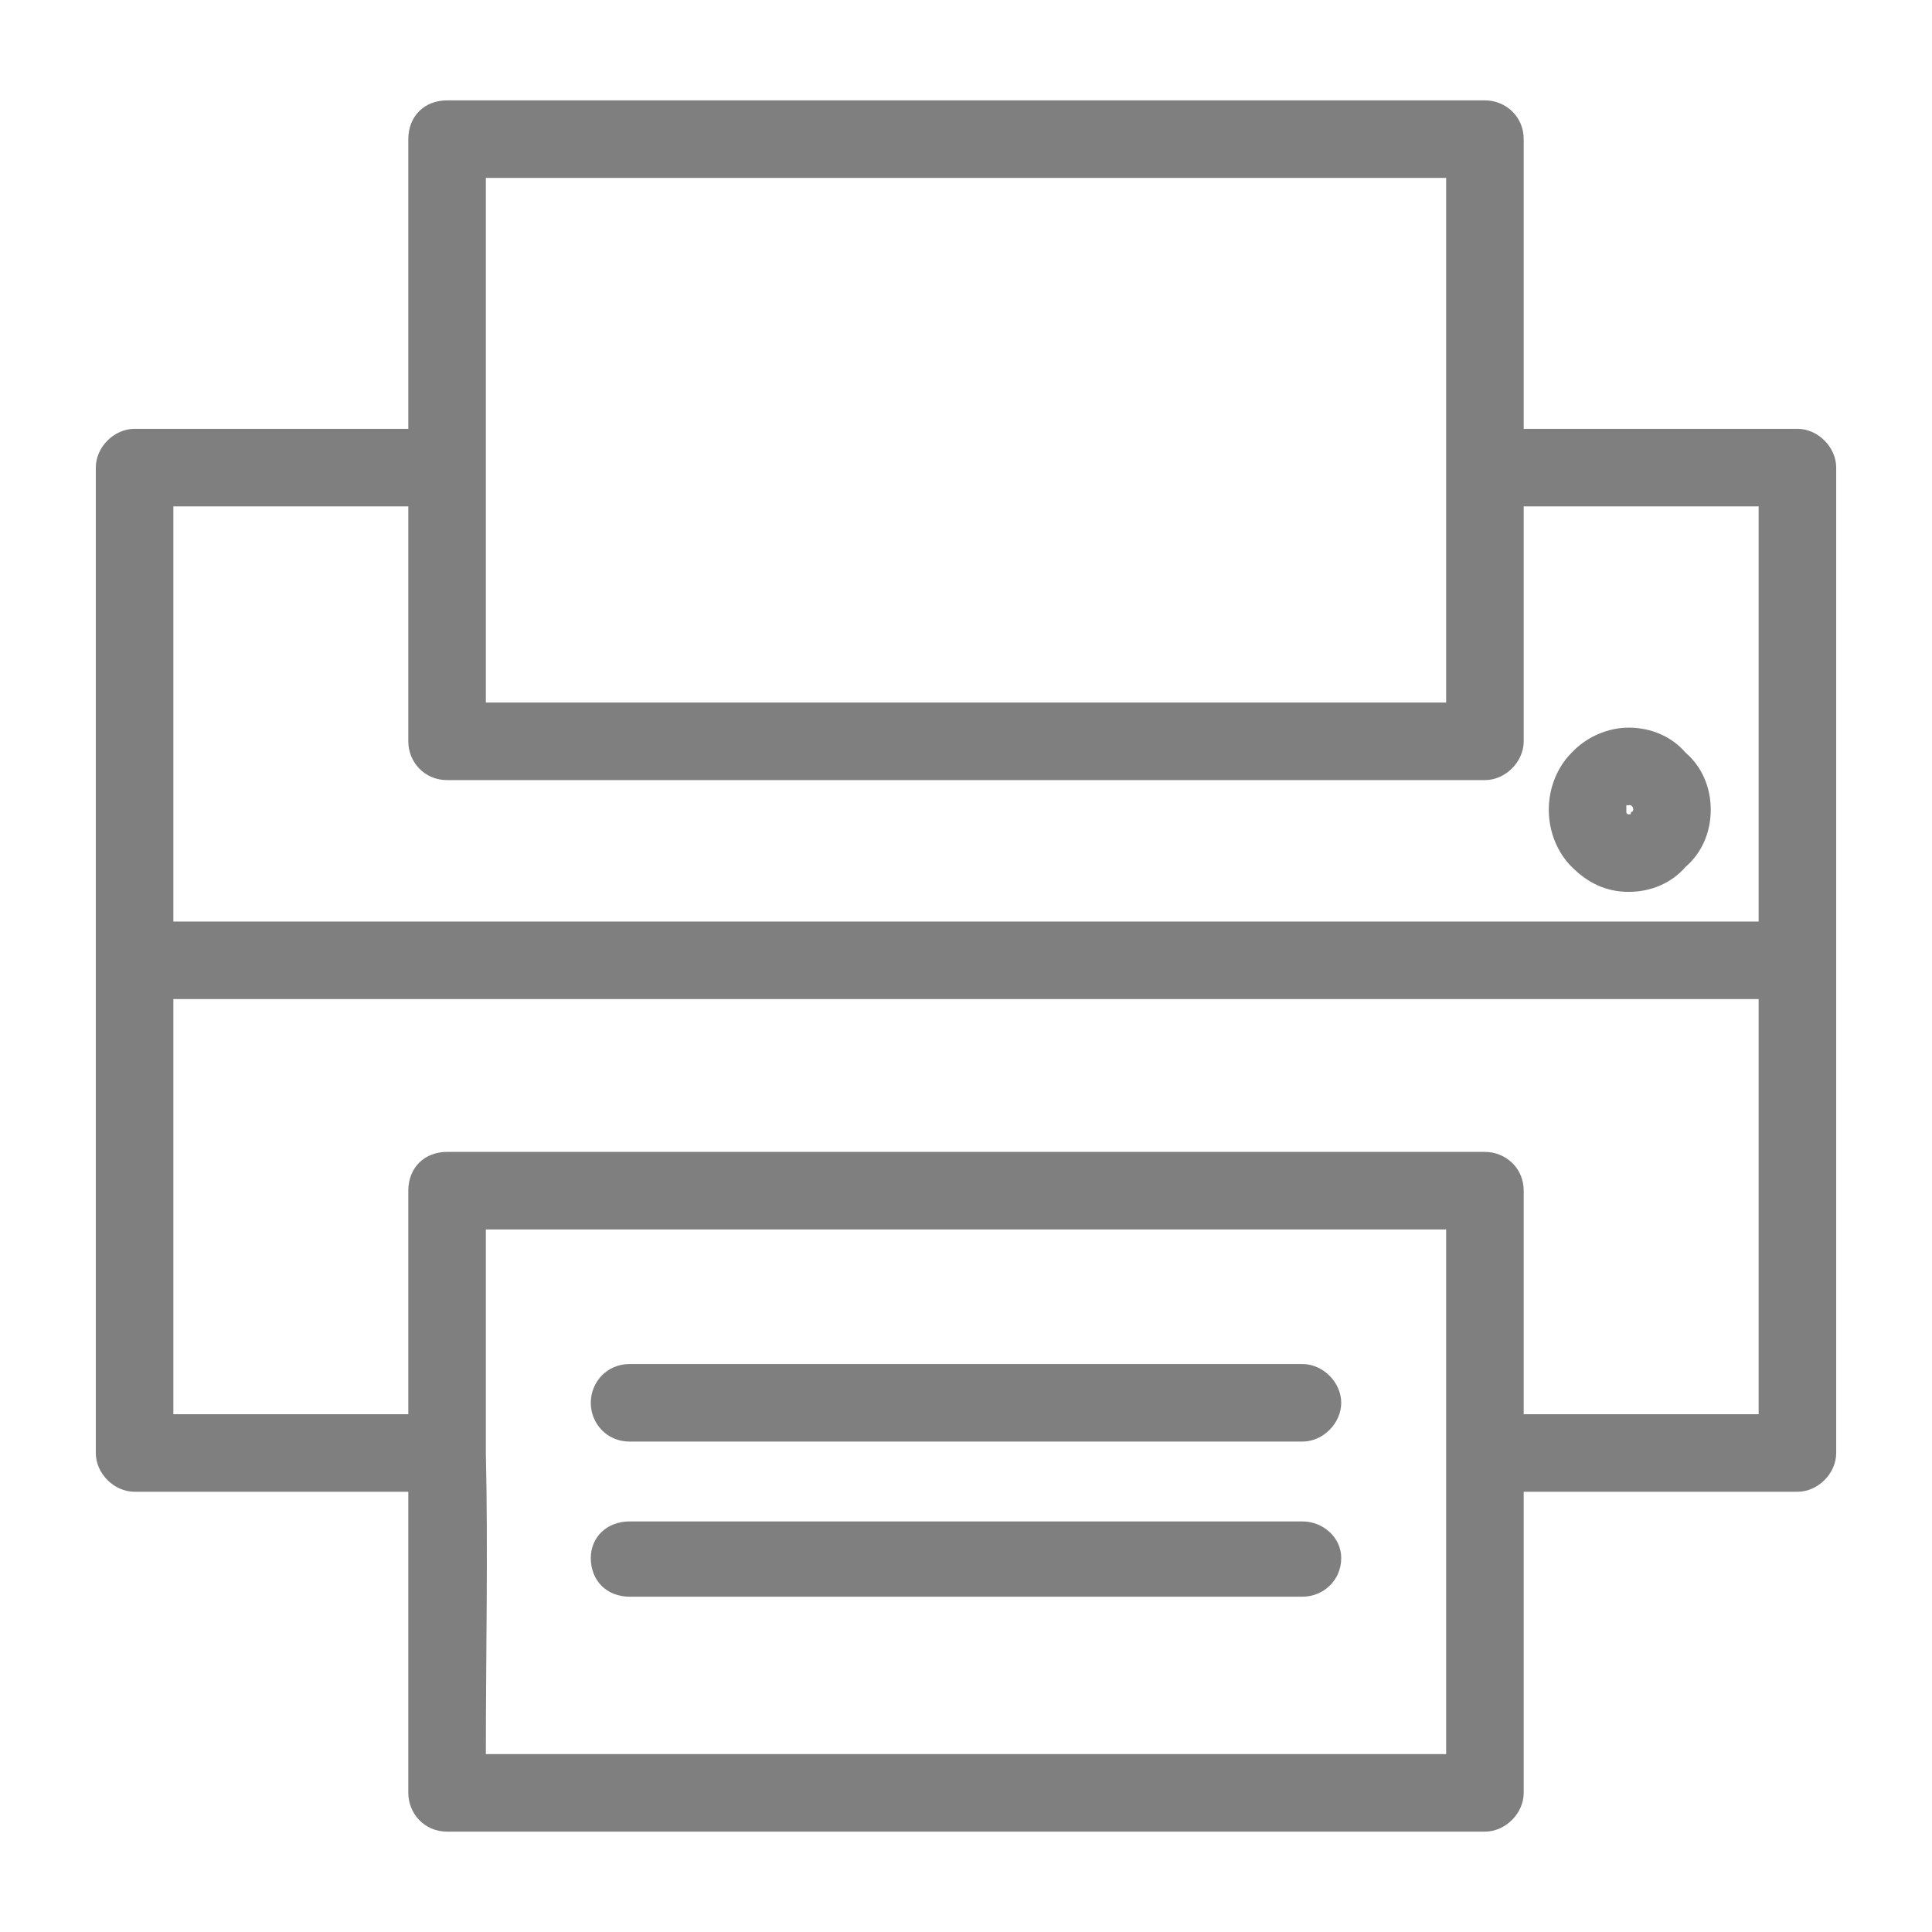 <?xml version="1.0" ?><!DOCTYPE svg  PUBLIC '-//W3C//DTD SVG 1.1//EN'  'http://www.w3.org/Graphics/SVG/1.1/DTD/svg11.dtd'><svg height="8.467mm" style="shape-rendering:geometricPrecision; text-rendering:geometricPrecision; image-rendering:optimizeQuality; fill-rule:evenodd; clip-rule:evenodd" version="1.1" viewBox="0 0 847 847" width="8.467mm" xml:space="preserve" xmlns="http://www.w3.org/2000/svg" xmlns:xlink="http://www.w3.org/1999/xlink"><defs><style type="text/css">
   <![CDATA[
    .fil0 {fill:black;fill-rule:nonzero;fill-opacity:0.502}
   ]]>
  </style></defs><g id="Layer_x0020_1"><path class="fil0" d="M571 667c9,0 17,7 17,16 0,10 -8,17 -17,17l-295 0c-10,0 -17,-7 -17,-17 0,-9 7,-16 17,-16l295 0zm0 -69c9,0 17,8 17,17 0,9 -8,17 -17,17l-295 0c-10,0 -17,-8 -17,-17 0,-9 7,-17 17,-17l295 0zm143 -279c10,0 19,4 25,11 7,6 11,15 11,25 0,10 -4,19 -11,25 -6,7 -15,11 -25,11 -10,0 -18,-4 -25,-11 -6,-6 -10,-15 -10,-25 0,-10 4,-19 10,-25l1 -1c6,-6 15,-10 24,-10zm1 34c0,0 0,0 -1,0 0,0 -1,0 -1,0 0,1 0,1 0,2 0,0 0,1 0,1 0,1 1,1 1,1 1,0 1,0 1,-1 1,0 1,-1 1,-1 0,-1 0,-1 -1,-2zm-47 -165l120 0c9,0 17,8 17,17l0 432c0,9 -8,17 -17,17l-120 0 0 132c0,9 -8,17 -17,17l-455 0c-10,0 -17,-8 -17,-17l0 -132 -120 0c-9,0 -17,-8 -17,-17l0 -432c0,-9 8,-17 17,-17l120 0 0 -127c0,-10 7,-17 17,-17l455 0c9,0 17,7 17,17l0 127zm103 34l-103 0 0 103c0,9 -8,17 -17,17l-455 0c-10,0 -17,-8 -17,-17l0 -103 -103 0 0 182 695 0 0 -182zm0 398l0 -182 -695 0 0 182 103 0 0 -98c0,-10 7,-17 17,-17l455 0c9,0 17,7 17,17l0 98 103 0zm-558 17c1,43 0,88 0,132l421 0 0 -230 -421 0 0 98zm0 -559l0 230 421 0 0 -230 -421 0z"/></g></svg>